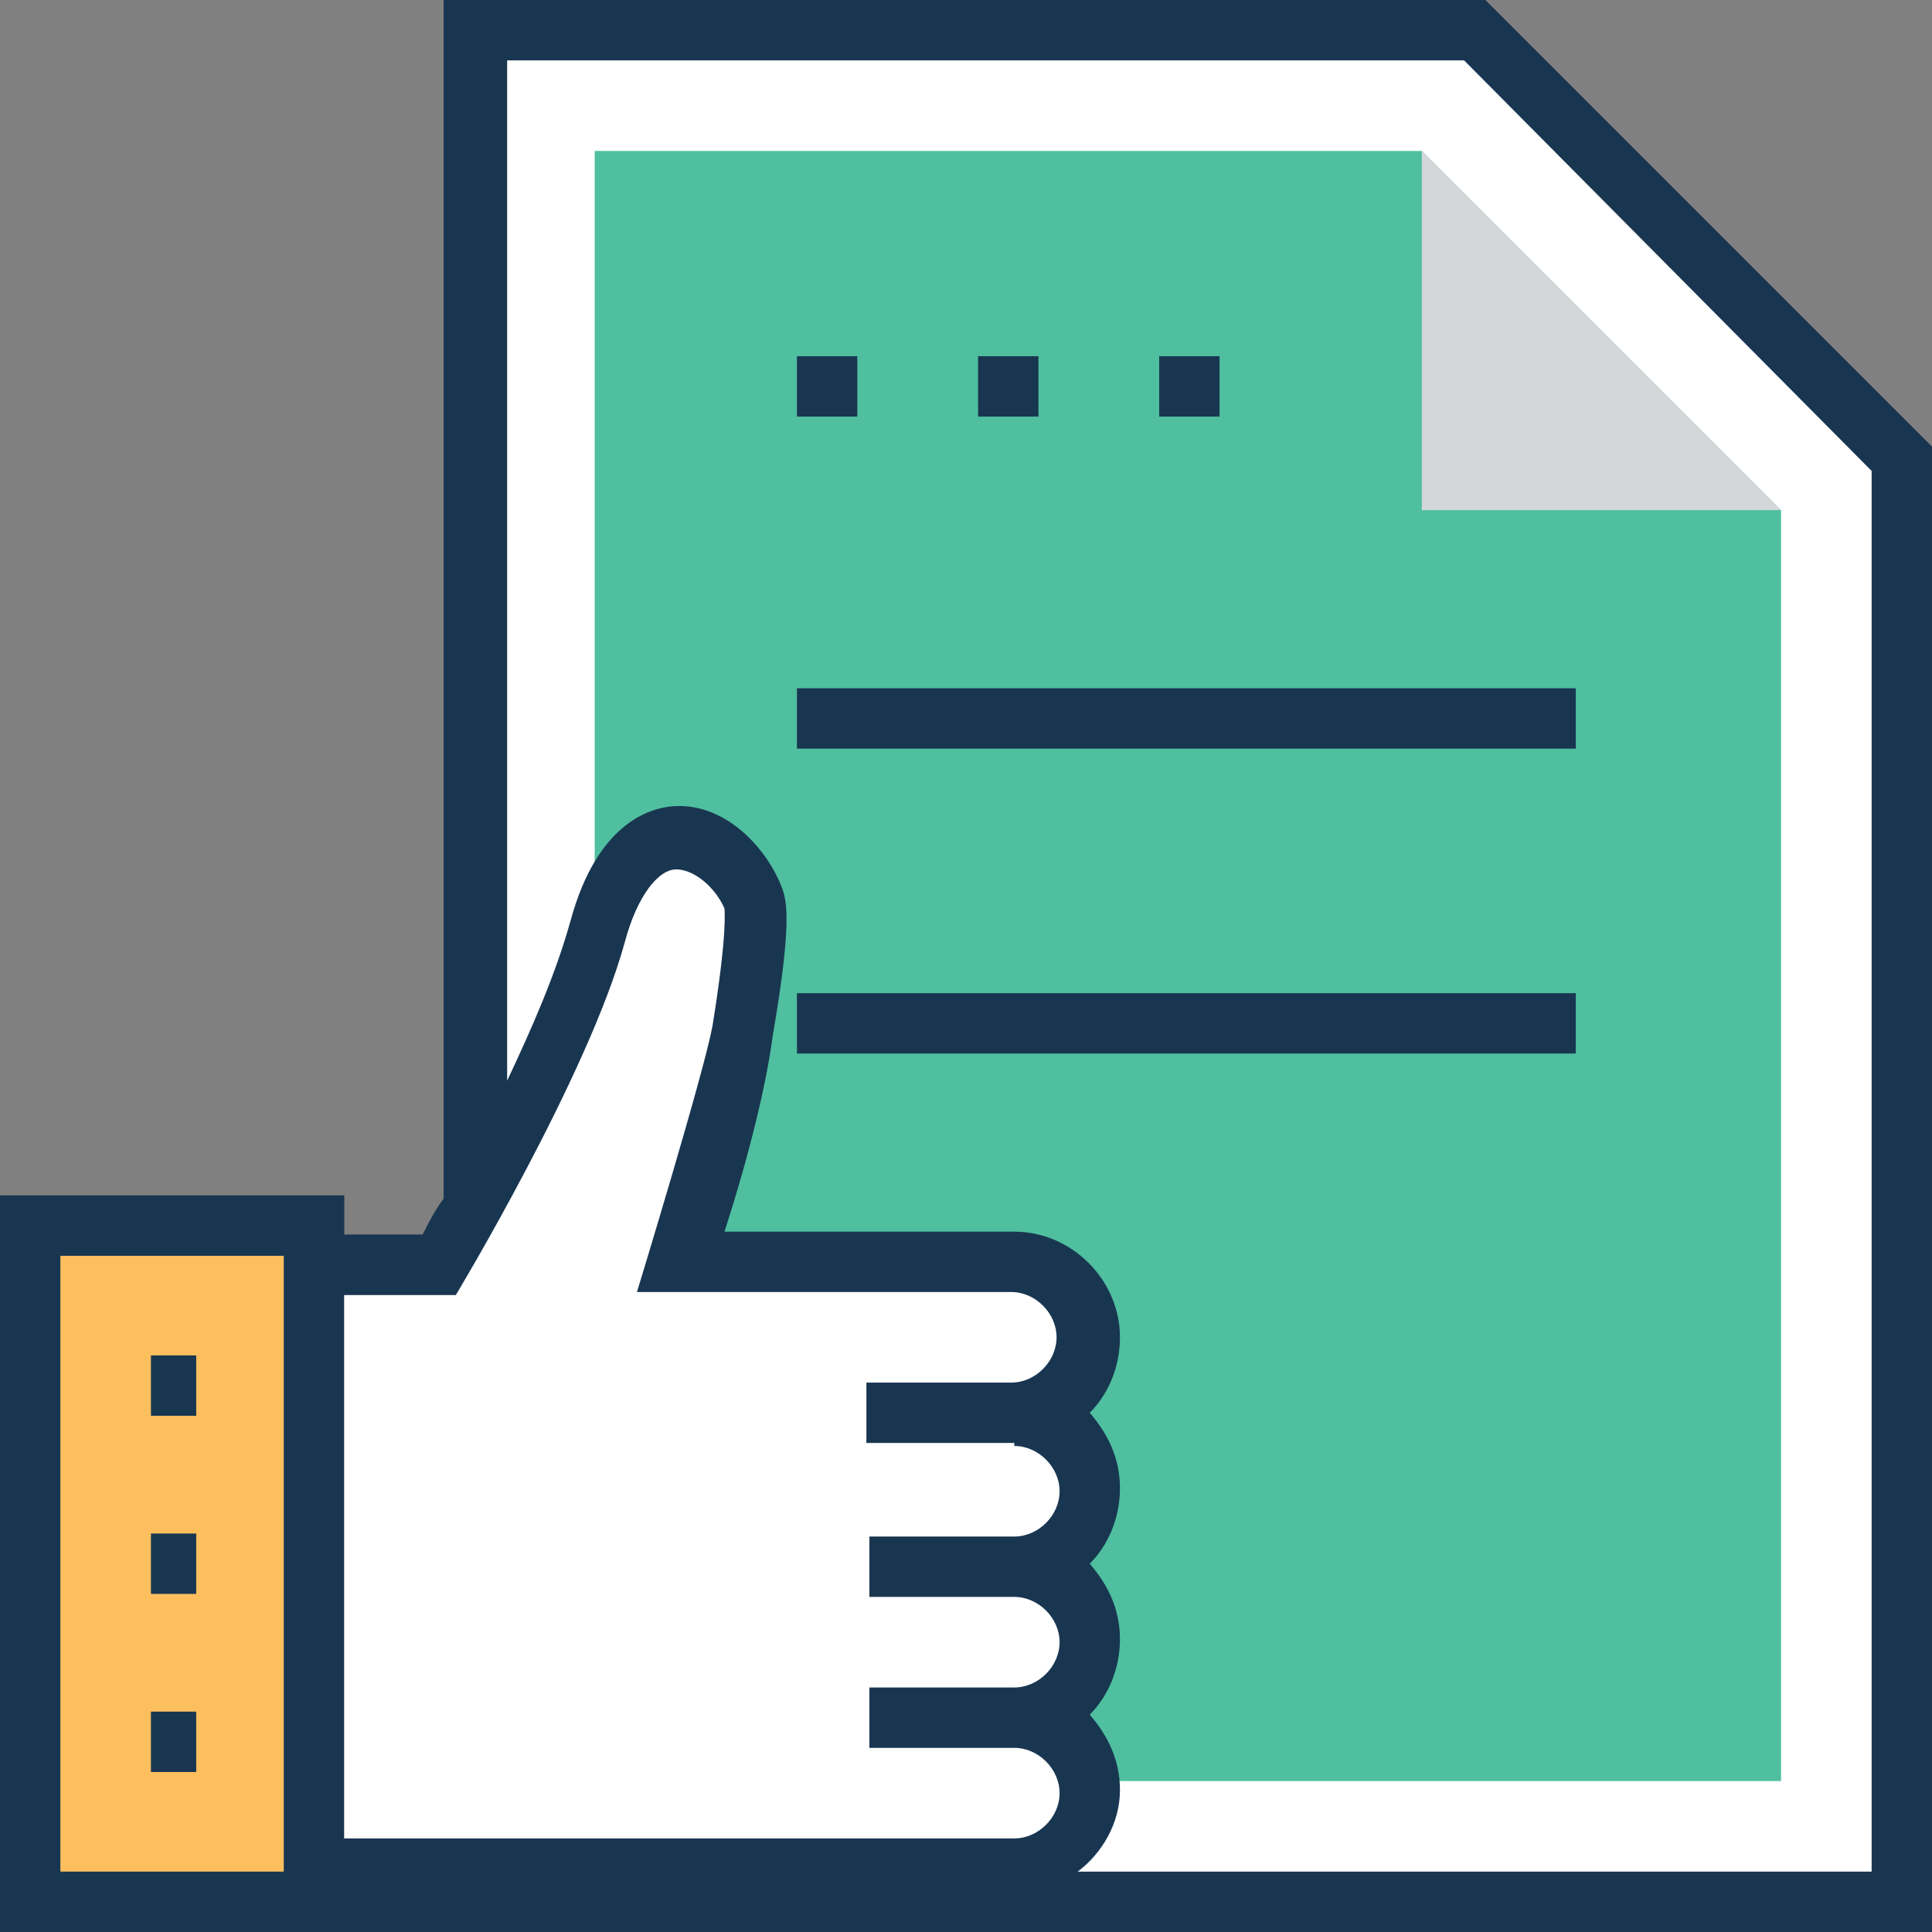 <svg id="Layer_1" height="512" viewBox="0 0 64 64" width="512" xmlns="http://www.w3.org/2000/svg"><rect x="0" y="0" width="64" height="64" fill="#808080" stroke="none"/><g><path d="m48.8 1h-33.1v62h47.3v-47.8z" fill="#fff"/><path d="m64 64h-49.3v-64h34.5l14.8 14.8zm-47.3-2h45.3v-46.4l-13.6-13.6h-31.7z" fill="#193651"/><path d="m19.7 59v-54h27.4l11.9 11.9v42.1z" fill="#4fbf9f"/><path d="m47.1 16.9h11.9l-11.9-11.9z" fill="#d3d7da"/><path d="m26.4 23.8h25.9" fill="#fff"/><path d="m26.4 22.8h25.8v2h-25.8z" fill="#193651"/><path d="m26.4 33.9h25.9" fill="#fff"/><path d="m26.4 32.9h25.8v2h-25.8z" fill="#193651"/><path d="m27.4 11.8v2" fill="#fff"/><path d="m26.4 11.8h2v2h-2z" fill="#193651"/><path d="m33.4 11.8v2" fill="#fff"/><path d="m32.4 11.8h2v2h-2z" fill="#193651"/><path d="m39.4 11.8v2" fill="#fff"/><path d="m38.4 11.8h2v2h-2z" fill="#193651"/><path d="m36.1 49.3c0-1.4-1.1-2.5-2.5-2.5 1.4 0 2.5-1.1 2.5-2.5s-1.1-2.5-2.5-2.5h-11c1.2-3.2 1.7-5.8 2-7.6s.5-3.8.3-4.4c-.8-2-3.8-3.7-5.2 1.1-1.2 4.2-3.7 8.5-5.2 10.9h-4.2v19.8h16.8 5.2 1.2c1.4 0 2.5-1.1 2.5-2.5s-1.1-2.5-2.5-2.5c1.4 0 2.5-1.1 2.5-2.5s-1.1-2.5-2.5-2.5c1.4.2 2.6-.9 2.6-2.3z" fill="#fff"/><path d="m33.6 62.7h-24.2v-21.8h4.6c1.4-2.3 3.7-6.4 4.8-10.2 1-3.3 2.7-3.8 3.6-3.8 1.6 0 2.9 1.3 3.4 2.7.2.5.3 1.4-.3 4.9-.2 1.4-.7 3.7-1.6 6.5h9.6c1.9 0 3.5 1.6 3.5 3.5 0 1-.4 1.8-1 2.5.6.6 1 1.5 1 2.5s-.4 1.8-1 2.5c.6.6 1 1.5 1 2.5s-.4 1.8-1 2.5c.6.6 1 1.5 1 2.5.1 1.7-1.5 3.2-3.4 3.2zm-22.2-2h22.2c.8 0 1.5-.7 1.5-1.5s-.7-1.5-1.5-1.5v-2c.8 0 1.5-.7 1.5-1.5s-.7-1.5-1.5-1.5v-2c.8 0 1.5-.7 1.5-1.5s-.7-1.5-1.5-1.5v-2c.8 0 1.5-.7 1.5-1.5s-.7-1.5-1.5-1.5h-12.4l.5-1.3c1.2-3.3 1.7-5.9 2-7.5.5-3.1.4-3.8.4-3.9-.3-.7-1-1.3-1.6-1.3s-1.3.9-1.7 2.4c-1.3 4.4-3.9 8.9-5.3 11.2l-.3.5h-3.7v17.9z" fill="#193651"/><path d="m1 40.6h9.4v22.4h-9.4z" fill="#fdbf5e"/><path d="m11.4 64h-11.4v-24.4h11.4zm-9.4-2h7.4v-20.4h-7.4z" fill="#193651"/><path d="m33.6 46.9h-4.8" fill="#fff"/><path d="m28.8 45.9h4.8v2h-4.8z" fill="#193651"/><path d="m33.6 51.8h-4.8" fill="#fff"/><path d="m28.8 50.8h4.8v2h-4.8z" fill="#193651"/><path d="m33.6 56.8h-4.8" fill="#fff"/><path d="m28.8 55.8h4.8v2h-4.8z" fill="#193651"/><path d="m6.4 45.9h-1.4" fill="#fff"/><path d="m5 44.9h1.5v2h-1.5z" fill="#193651"/><path d="m6.4 51.8h-1.4" fill="#fff"/><path d="m5 50.8h1.5v2h-1.5z" fill="#193651"/><path d="m6.4 57.7h-1.4" fill="#fff"/><path d="m5 56.7h1.5v2h-1.5z" fill="#193651"/><path d="m48.8 1h-33.1v62h47.3v-47.8z" fill="#fff"/><path d="m19.7 59v-54h27.4l11.9 11.9v42.1z" fill="#4fbf9f"/><path d="m47.1 16.9h11.9l-11.9-11.9z" fill="#d3d7da"/><path d="m26.4 23.8h25.9" fill="#fff"/><path d="m26.4 22.8h25.8v2h-25.8z" fill="#193651"/><path d="m26.4 33.9h25.9" fill="#fff"/><path d="m26.4 32.9h25.8v2h-25.8z" fill="#193651"/><path d="m27.4 11.8v2" fill="#fff"/><path d="m26.4 11.8h2v2h-2z" fill="#193651"/><path d="m33.4 11.8v2" fill="#fff"/><path d="m32.4 11.8h2v2h-2z" fill="#193651"/><path d="m39.4 11.8v2" fill="#fff"/><path d="m38.4 11.8h2v2h-2z" fill="#193651"/><path d="m36.1 49.3c0-1.4-1.1-2.5-2.5-2.5 1.4 0 2.5-1.1 2.5-2.5s-1.1-2.5-2.5-2.5h-11c1.2-3.2 1.7-5.8 2-7.6s.5-3.8.3-4.4c-.8-2-3.8-3.7-5.2 1.1-1.2 4.2-3.7 8.5-5.2 10.9h-4.2v19.8h16.8 5.2 1.2c1.4 0 2.5-1.1 2.5-2.5s-1.1-2.5-2.5-2.5c1.4 0 2.5-1.1 2.5-2.5s-1.1-2.5-2.5-2.5c1.4.2 2.6-.9 2.6-2.3z" fill="#fff"/><path d="m1 40.6h9.4v22.4h-9.4z" fill="#fdbf5e"/><g fill="#fff"><path d="m33.6 46.9h-4.8"/><path d="m33.6 51.8h-4.8"/><path d="m33.6 56.8h-4.8"/></g><path d="m49.2 0h-34.5v39.7c-.3.4-.5.8-.7 1.2h-2.6v-1.3h-11.4v24.4h64v-49.2zm-39.8 62h-7.4v-20.4h7.4zm24.2-14.1c.8 0 1.5.7 1.5 1.5s-.7 1.5-1.5 1.5h-4.8v2h4.8c.8 0 1.5.7 1.5 1.5s-.7 1.5-1.5 1.5h-4.8v2h4.8c.8 0 1.5.7 1.5 1.5s-.7 1.5-1.5 1.5h-22.2v-18h3.7s4.4-7.3 5.6-11.7c.4-1.5 1.1-2.4 1.7-2.4s1.3.6 1.6 1.3c0 .1.1.8-.4 3.9-.3 1.6-2.5 8.8-2.5 8.8h12.4c.8 0 1.5.7 1.5 1.5s-.7 1.5-1.5 1.5h-4.8v2h4.9zm28.4 14.1h-26.3c.8-.6 1.4-1.6 1.4-2.7 0-1-.4-1.8-1-2.5.6-.6 1-1.5 1-2.5s-.4-1.8-1-2.5c.6-.6 1-1.5 1-2.5s-.4-1.8-1-2.5c.6-.6 1-1.5 1-2.5 0-1.9-1.6-3.5-3.5-3.5h-9.6c.9-2.8 1.4-5 1.6-6.5.6-3.5.5-4.4.3-4.9-.5-1.3-1.8-2.7-3.4-2.7-.9 0-2.7.5-3.6 3.8-.5 1.8-1.3 3.6-2.1 5.3v-33.8h31.7l13.5 13.6z" fill="#193651"/><path d="m6.4 45.9h-1.4" fill="#fff"/><path d="m5 44.9h1.5v2h-1.5z" fill="#193651"/><path d="m6.4 51.8h-1.4" fill="#fff"/><path d="m5 50.8h1.5v2h-1.5z" fill="#193651"/><path d="m6.4 57.7h-1.4" fill="#fff"/><path d="m5 56.7h1.5v2h-1.5z" fill="#193651"/></g></svg>